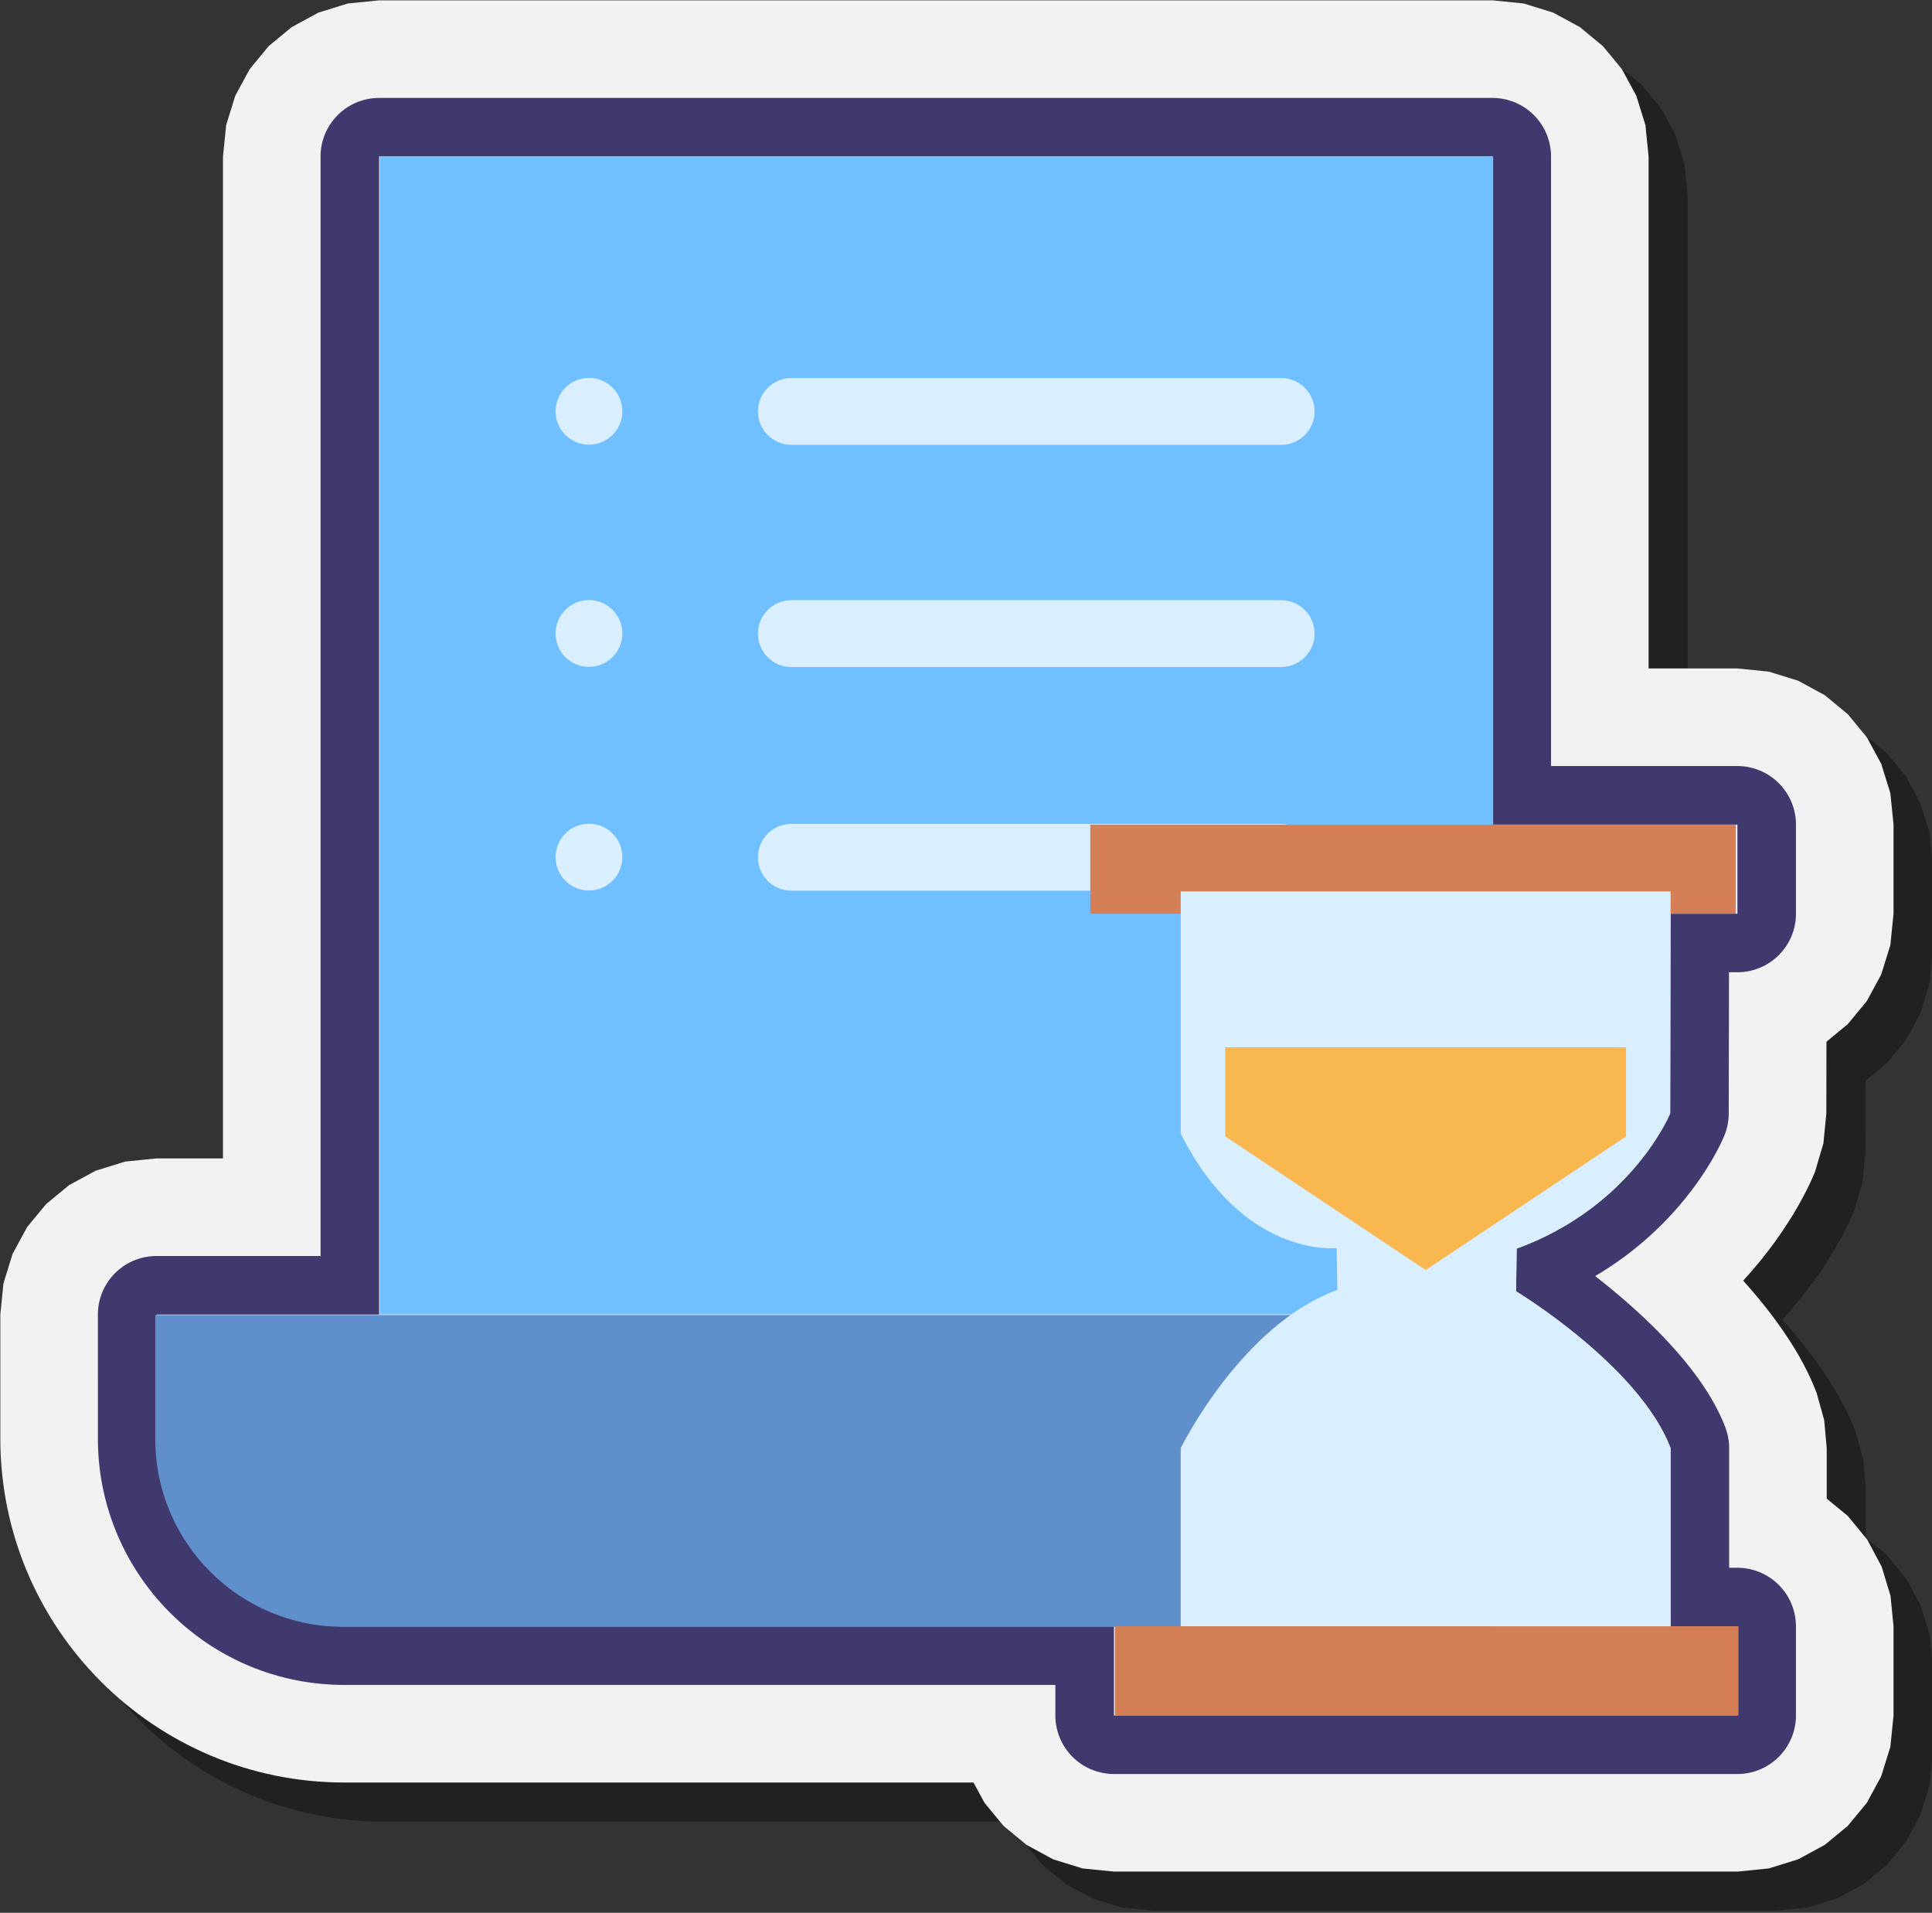 <svg xmlns="http://www.w3.org/2000/svg" xml:space="preserve"
	style="fill-rule:evenodd;clip-rule:evenodd;stroke-linejoin:round;stroke-miterlimit:2" viewBox="0 0 99 98">
	<rect x="0" y="0" width="99" height="98" fill="#333333" stroke="none"/>
	<path
		d="m188 154.749-.006 3.231-.133 1.346s-.353 1.176-.365 1.234c-.021.057-.896 2.376-3.237 4.917 1.392 1.544 2.63 3.281 3.295 5.029l.343 1.226.115 1.268v2.266l.946.776.876 1.068.644 1.207.398 1.309.136 1.374v4l-.142 1.409-.411 1.322-.647 1.193-.854 1.035-1.034.853-1.193.648-1.322.41-1.409.142h-28l-1.409-.142-1.322-.41-1.193-.648-1.035-.853-.853-1.035-.495-.912h-28.26c-8.524 0-15.445-6.921-15.445-15.445V167l.142-1.408.411-1.322.647-1.193.853-1.035 1.035-.854 1.193-.647 1.322-.41 1.409-.143h2.988V115l.142-1.409.411-1.322.647-1.193.854-1.034 1.034-.854 1.193-.647 1.322-.411 1.409-.142h50l1.409.142 1.322.411 1.193.647 1.034.854.854 1.034.647 1.193.411 1.322.142 1.409v22.988H184l1.409.142 1.322.41 1.193.648 1.034.853.854 1.035.647 1.193.411 1.322.142 1.409v4l-.142 1.409-.411 1.322-.647 1.193-.854 1.034-.958.791Z"
		style="fill-opacity:.35" transform="translate(-118.916 -121.197) scale(1.141)" />
	<path
		d="m188 154.749-.006 3.231-.133 1.346s-.353 1.176-.365 1.234c-.021.057-.896 2.376-3.237 4.917 1.392 1.544 2.63 3.281 3.295 5.029l.343 1.226.115 1.268v2.266l.946.776.876 1.068.644 1.207.398 1.309.136 1.374v4l-.142 1.409-.411 1.322-.647 1.193-.854 1.035-1.034.853-1.193.648-1.322.41-1.409.142h-28l-1.409-.142-1.322-.41-1.193-.648-1.035-.853-.853-1.035-.495-.912h-28.26c-8.524 0-15.445-6.921-15.445-15.445V167l.142-1.408.411-1.322.647-1.193.853-1.035 1.035-.854 1.193-.647 1.322-.41 1.409-.143h2.988V115l.142-1.409.411-1.322.647-1.193.854-1.034 1.034-.854 1.193-.647 1.322-.411 1.409-.142h50l1.409.142 1.322.411 1.193.647 1.034.854.854 1.034.647 1.193.411 1.322.142 1.409v22.988H184l1.409.142 1.322.41 1.193.648 1.034.853.854 1.035.647 1.193.411 1.322.142 1.409v4l-.142 1.409-.411 1.322-.647 1.193-.854 1.034-.958.791Z"
		style="fill:#f2f2f2" transform="translate(-120.916 -123.197) scale(1.141)" />
	<path
		d="M177.613 165.272c2.011 1.565 4.827 4.118 5.845 6.793.113.299.172.615.172.935v5.37h.37c.697 0 1.366.277 1.859.771.494.493.771 1.162.771 1.859v4a2.63 2.63 0 0 1-2.63 2.63h-28a2.63 2.63 0 0 1-2.63-2.63v-1.37h-31.937c-6.106 0-11.063-4.957-11.063-11.063V167a2.63 2.63 0 0 1 2.63-2.629h7.37V115a2.63 2.63 0 0 1 2.63-2.63h50a2.63 2.63 0 0 1 2.63 2.63v27.37H184a2.63 2.63 0 0 1 2.63 2.63v4a2.63 2.63 0 0 1-2.63 2.63h-.377l-.012 6.342c-.001.34-.067.676-.196.99 0 0-1.468 3.752-5.802 6.31ZM123 167h-10v5.567c0 4.654 3.779 8.433 8.433 8.433H156v4h28v-4h-3v-8c-1.408-3.699-6.938-7.043-6.938-7.043l.024-1.919c5.184-1.886 6.895-6.071 6.895-6.071l.017-8.967H184v-4h-11v-30h-50v52Z"
		style="fill:#40396e" transform="translate(-120.916 -123.197) scale(1.141)" />
	<path d="M130.78 121.209h32.491v26.833H130.78z" style="fill:#70bfff"
		transform="matrix(1.756 0 0 2.211 -210.19 -259.976)" />
	<circle cx="132.7" cy="126.7" r="1.398" style="fill:#d9eeff"
		transform="matrix(1.224 0 0 1.224 -132.245 -134.009)" />
	<path
		d="M164.967 126.674c0 .723-.637 1.311-1.423 1.311h-20.866c-.786 0-1.423-.588-1.423-1.311s.637-1.31 1.423-1.31h20.866c.786 0 1.423.587 1.423 1.31Z"
		style="fill:#d9eeff" transform="matrix(1.203 0 0 1.306 -131.092 -144.357)" />
	<circle cx="132.7" cy="126.7" r="1.398" style="fill:#d9eeff"
		transform="matrix(1.224 0 0 1.224 -132.245 -122.626)" />
	<path
		d="M164.967 126.674c0 .723-.637 1.311-1.423 1.311h-20.866c-.786 0-1.423-.588-1.423-1.311s.637-1.31 1.423-1.31h20.866c.786 0 1.423.587 1.423 1.31Z"
		style="fill:#d9eeff" transform="matrix(1.203 0 0 1.306 -131.092 -132.974)" />
	<circle cx="132.7" cy="126.7" r="1.398" style="fill:#d9eeff"
		transform="matrix(1.224 0 0 1.224 -132.245 -111.167)" />
	<path
		d="M164.967 126.674c0 .723-.637 1.311-1.423 1.311h-20.866c-.786 0-1.423-.588-1.423-1.311s.637-1.31 1.423-1.31h20.866c.786 0 1.423.587 1.423 1.31Z"
		style="fill:#d9eeff" transform="matrix(1.203 0 0 1.306 -131.092 -121.515)" />
	<path d="M158.843 169.994h-38.362v3.738c0 3.126 2.416 5.664 5.392 5.664h32.97v-9.402Z" style="fill:#5f90cc"
		transform="matrix(1.784 0 0 1.699 -206.982 -221.446)" />
	<path d="M156.234 145.439h17.077v3.023h-17.077z" style="fill:#d47f56"
		transform="matrix(1.937 0 0 1.51 -246.757 -177.364)" />
	<path
		d="M159 148h22l-.019 9.967s-1.711 4.185-6.895 6.071l-.024 1.919s5.53 3.344 6.938 7.043v8h-22v-8s2.715-5.544 7.033-7.106l-.032-1.879s-4.189.478-7.001-5.144V148Z"
		style="fill:#d9eeff" transform="translate(-120.916 -123.197) scale(1.141)" />
	<path d="m170 165-9-6v-4h18v4l-9 6Z" style="fill:#f9b84f" transform="translate(-120.916 -123.197) scale(1.141)" />
	<path d="M156.234 145.439h17.077v3.023h-17.077z" style="fill:#d47f56"
		transform="matrix(1.871 0 0 1.51 -235.183 -136.293)" />
</svg>